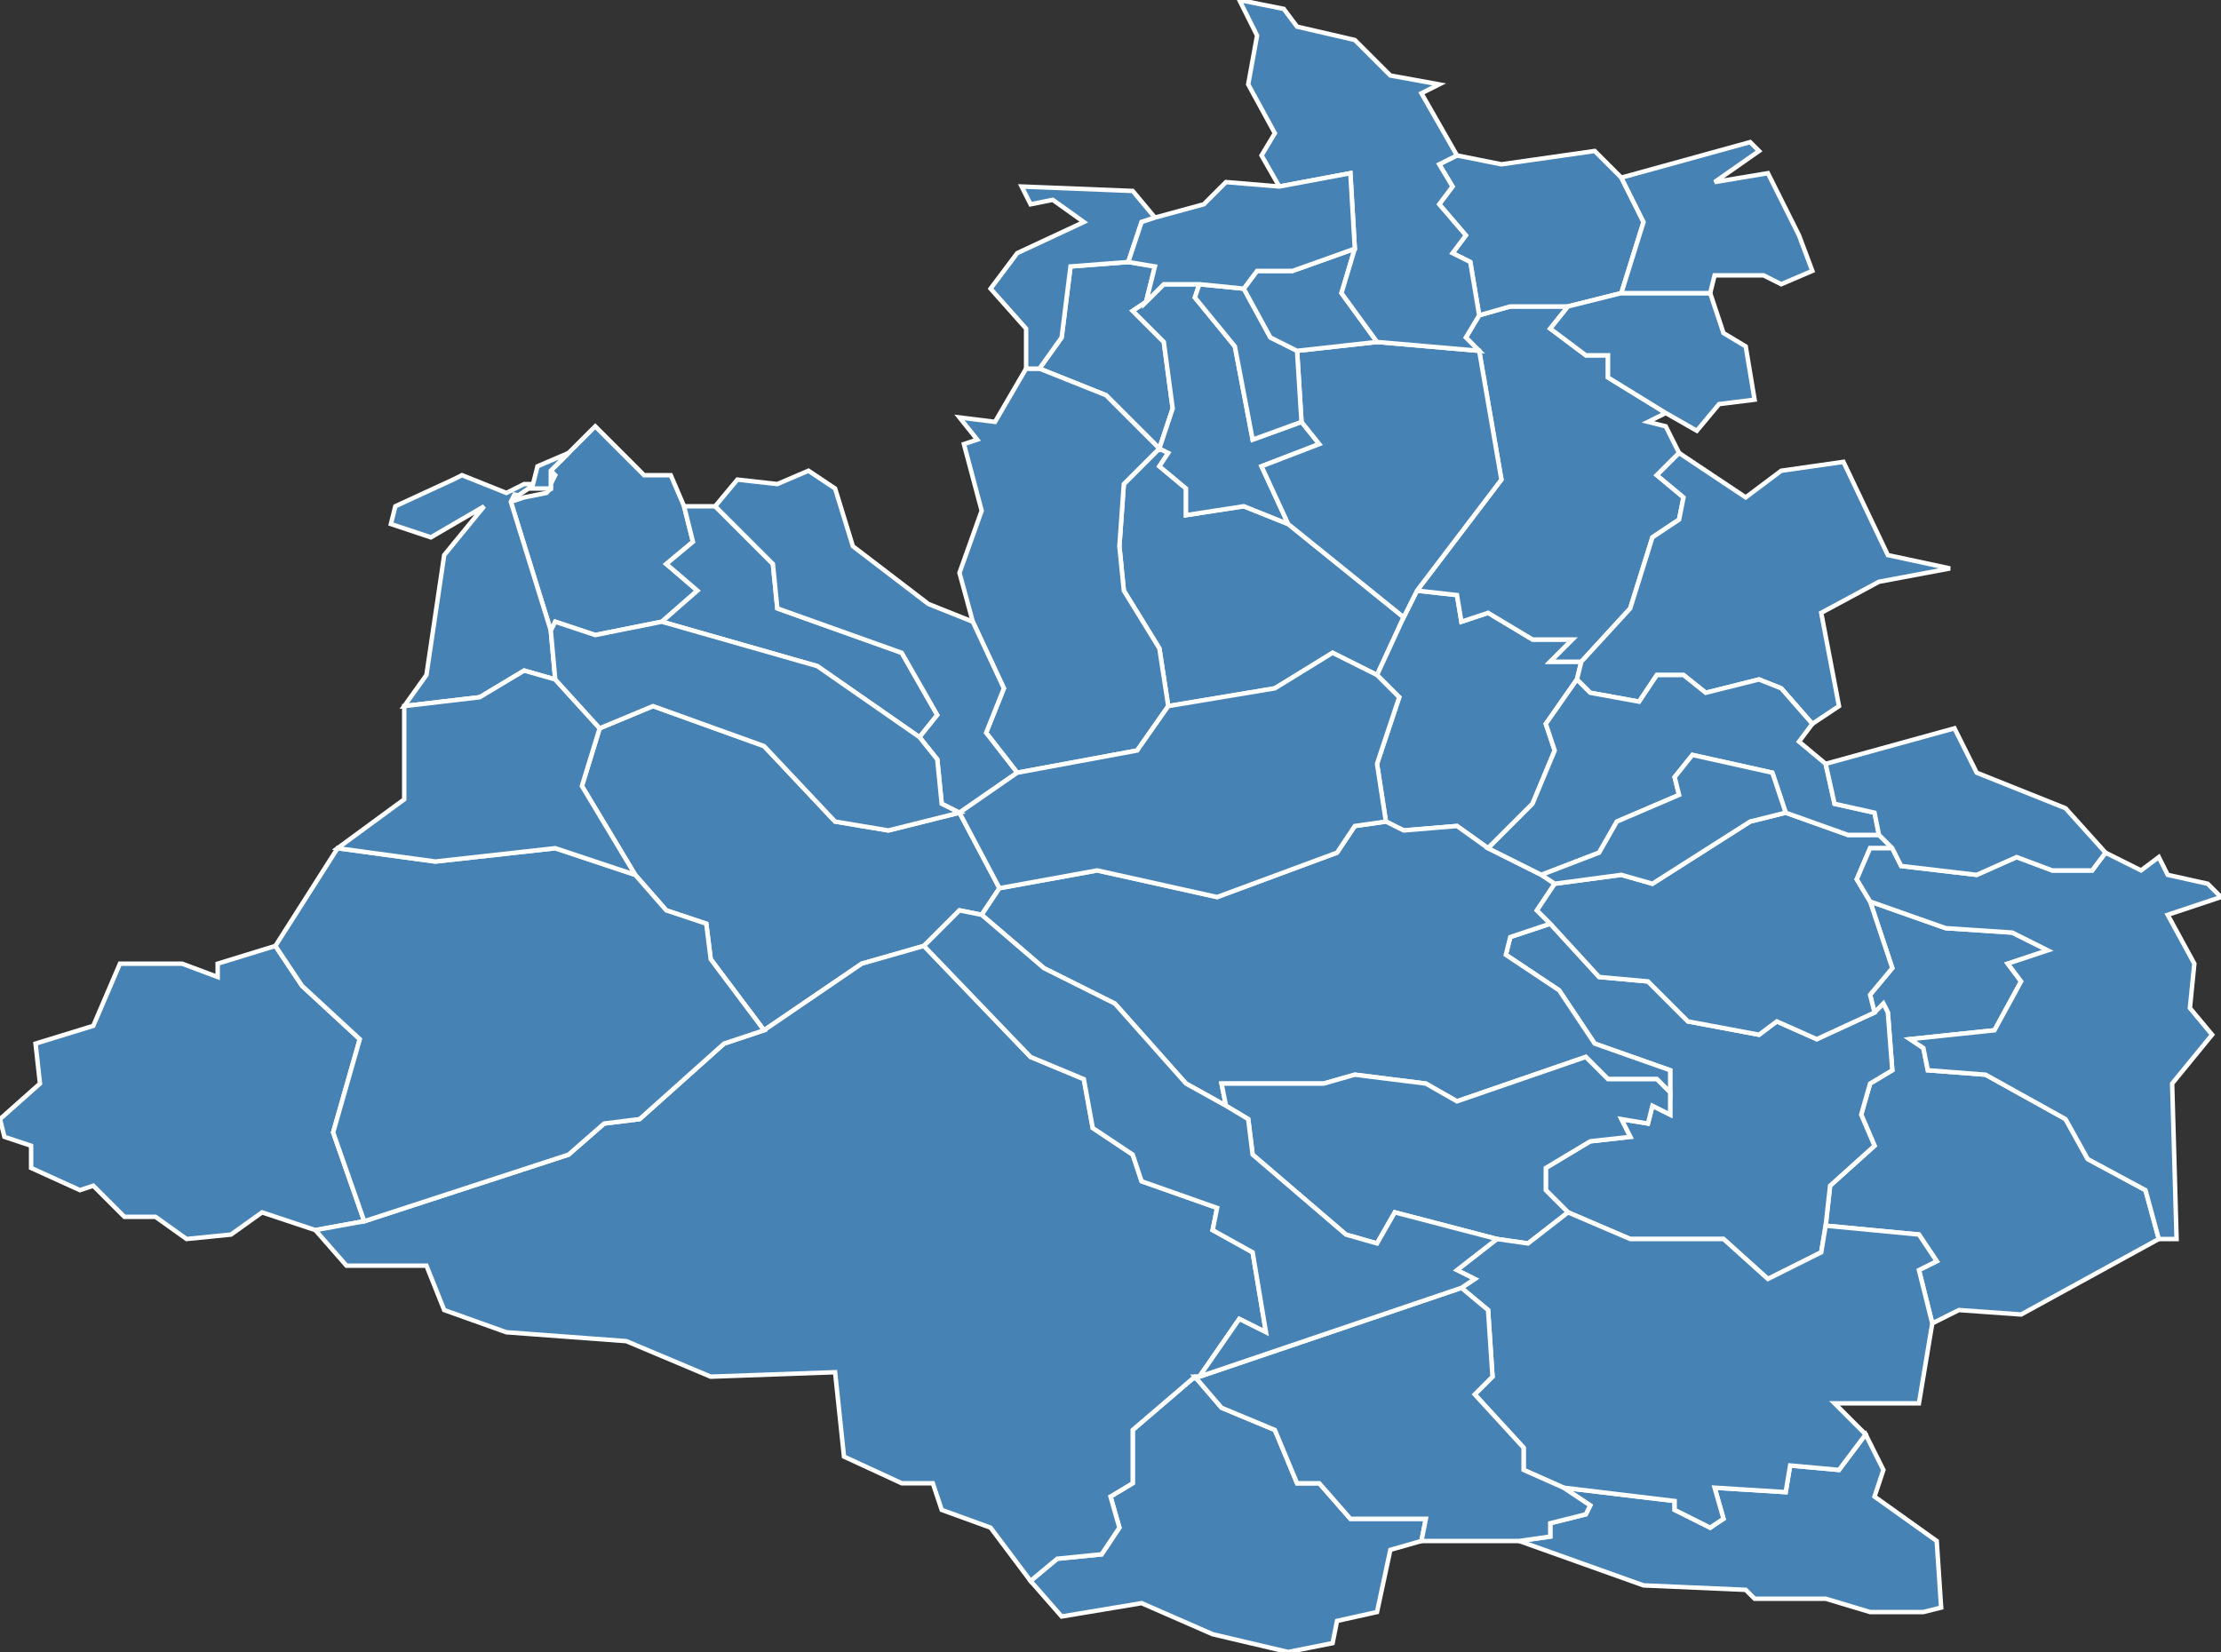 <?xml version="1.0" encoding="utf-8"?>
<svg version="1.1" id="svgmap" xmlns="http://www.w3.org/2000/svg" xmlns:xlink="http://www.w3.org/1999/xlink" x="0px" y="0px" width="100%" height="100%" viewBox="0 0 500 372">
<rect x="0" y="0" width="500" height="372" fill="#333333" stroke="none"/>
<polygon points="486,279 455,296 441,295 435,298 432,286 436,284 432,278 411,276 412,267 422,258 419,251 421,244 426,241 425,228 424,226 422,228 421,224 426,218 421,203 438,209 453,210 461,214 452,217 455,221 449,232 430,234 433,236 434,241 447,242 465,252 470,261 483,268 486,279" id="66003" class="commune" fill="steelblue" stroke-width="1" stroke="white" geotype="commune" geoname="Amélie-les-Bains-Palalda" code_insee="66003" code_canton="6602"/><polygon points="422,228 424,226 425,228 426,241 421,244 419,251 422,258 412,267 411,276 410,282 398,288 388,279 367,279 353,273 348,268 348,263 358,257 367,256 365,252 371,253 372,249 376,251 376,246 376,241 359,235 351,223 339,215 340,211 349,208 360,220 371,221 380,230 396,233 400,230 409,234 422,228" id="66009" class="commune" fill="steelblue" stroke-width="1" stroke="white" geotype="commune" geoname="Arles-sur-Tech" code_insee="66009" code_canton="6602"/><polygon points="316,139 310,152 300,147 287,155 263,159 261,146 253,133 252,123 253,109 261,101 263,102 261,105 267,110 267,116 280,114 290,118 316,139" id="66013" class="commune" fill="steelblue" stroke-width="1" stroke="white" geotype="commune" geoname="Baillestavy" code_insee="66013" code_canton="6602"/><polygon points="316,139 319,133 328,134 329,140 335,138 345,144 354,144 349,149 356,149 355,153 348,163 350,169 345,181 335,191 328,186 316,187 312,185 310,172 315,157 310,152 316,139" id="66018" class="commune" fill="steelblue" stroke-width="1" stroke="white" geotype="commune" geoname="Bastide" code_insee="66018" code_canton="6602"/><polygon points="319,133 338,108 333,79 330,76 333,71 340,69 353,69 349,74 357,80 362,80 362,85 375,93 371,95 375,96 378,102 373,107 379,112 378,117 372,121 367,137 356,149 349,149 354,144 345,144 335,138 329,140 328,134 319,133" id="66022" class="commune" fill="steelblue" stroke-width="1" stroke="white" geotype="commune" geoname="Boule-d'Amont" code_insee="66022" code_canton="6602"/><polygon points="353,69 340,69 333,71 331,59 327,57 330,53 324,46 327,42 324,37 328,35 338,37 359,34 365,40 370,50 365,66 353,69" id="66023" class="commune" fill="steelblue" stroke-width="1" stroke="white" geotype="commune" geoname="Bouleternère" code_insee="66023" code_canton="6602"/><polygon points="365,66 385,66 388,75 393,78 395,90 387,91 382,97 375,93 362,85 362,80 357,80 349,74 353,69 365,66" id="66040" class="commune" fill="steelblue" stroke-width="1" stroke="white" geotype="commune" geoname="Casefabre" code_insee="66040" code_canton="6602"/><polygon points="221,206 216,205 208,213 194,217 172,232 160,216 159,208 150,205 143,197 131,177 135,164 147,159 172,168 188,185 200,187 216,183 225,200 221,206" id="66043" class="commune" fill="steelblue" stroke-width="1" stroke="white" geotype="commune" geoname="Casteil" code_insee="66043" code_canton="6602"/><polygon points="115,113 118,112 123,111 124,110 124,109 125,107 124,106 128,102 130,100 134,96 145,107 151,107 154,114 156,122 150,127 157,133 149,140 134,143 125,140 124,142 115,113" id="66057" class="commune" fill="steelblue" stroke-width="1" stroke="white" geotype="commune" geoname="Corneilla-de-Conflent" code_insee="66057" code_canton="6602"/><polygon points="312,185 316,187 328,186 335,191 347,197 350,199 346,205 349,208 340,211 339,215 351,223 359,235 376,241 376,246 373,243 362,243 357,238 328,248 321,244 305,242 298,244 275,244 276,249 267,244 251,226 235,218 221,206 225,200 247,196 274,202 301,192 305,186 312,185" id="66060" class="commune" fill="steelblue" stroke-width="1" stroke="white" geotype="commune" geoname="Corsavy" code_insee="66060" code_canton="6602"/><polygon points="342,347 349,346 349,343 357,341 358,339 352,335 377,338 377,340 385,344 388,342 386,335 402,336 403,330 414,331 420,323 424,331 422,337 436,347 437,362 433,363 421,363 411,360 395,360 393,358 370,357 342,347" id="66061" class="commune" fill="steelblue" stroke-width="1" stroke="white" geotype="commune" geoname="Coustouges" code_insee="66061" code_canton="6602"/><polygon points="261,101 249,89 234,83 239,76 241,60 254,59 260,60 258,68 255,70 262,77 264,92 261,101" id="66070" class="commune" fill="steelblue" stroke-width="1" stroke="white" geotype="commune" geoname="Espira-de-Conflent" code_insee="66070" code_canton="6602"/><polygon points="219,140 216,129 221,115 217,100 220,99 216,94 224,95 231,83 234,83 249,89 261,101 253,109 252,123 253,133 261,146 263,159 256,169 229,174 222,165 226,155 219,140" id="66073" class="commune" fill="steelblue" stroke-width="1" stroke="white" geotype="commune" geoname="Estoher" code_insee="66073" code_canton="6602"/><polygon points="149,140 157,133 150,127 156,122 154,114 161,114 174,127 175,137 203,147 211,161 207,166 184,150 149,140" id="66078" class="commune" fill="steelblue" stroke-width="1" stroke="white" geotype="commune" geoname="Fillols" code_insee="66078" code_canton="6602"/><polygon points="290,118 280,114 267,116 267,110 261,105 263,102 261,101 264,92 262,77 255,70 258,68 262,64 270,64 269,67 278,78 282,99 293,95 297,100 284,105 290,118" id="66079" class="commune" fill="steelblue" stroke-width="1" stroke="white" geotype="commune" geoname="Finestret" code_insee="66079" code_canton="6602"/><polygon points="102,108 104,107 114,111 118,109 120,109 121,105 128,102 124,106 124,109 124,110 119,110 119,110 116,112 116,111 115,113 115,113 124,142 125,153 118,151 108,157 91,159 96,152 100,125 109,114 97,121 88,118 89,114 102,108" id="66085" class="commune" fill="steelblue" stroke-width="1" stroke="white" geotype="commune" geoname="Fuilla" code_insee="66085" code_canton="6602"/><polygon points="319,133 316,139 290,118 284,105 297,100 293,95 292,79 310,77 333,79 338,108 319,133" id="66086" class="commune" fill="steelblue" stroke-width="1" stroke="white" geotype="commune" geoname="Glorianes" code_insee="66086" code_canton="6602"/><polygon points="293,95 282,99 278,78 269,67 270,64 280,65 286,76 292,79 293,95" id="66089" class="commune" fill="steelblue" stroke-width="1" stroke="white" geotype="commune" geoname="Joch" code_insee="66089" code_canton="6602"/><polygon points="320,347 313,349 310,363 301,365 300,370 290,372 273,368 257,361 239,364 232,356 238,351 248,350 252,344 250,337 255,334 255,322 269,310 275,317 287,322 292,334 297,334 304,342 321,342 320,347" id="66091" class="commune" fill="steelblue" stroke-width="1" stroke="white" geotype="commune" geoname="Lamanère" code_insee="66091" code_canton="6602"/><polygon points="7,263 7,258 1,256 0,252 9,244 8,235 21,231 27,217 41,217 49,220 49,217 62,213 68,222 81,234 75,255 82,275 71,277 59,273 52,278 42,279 35,274 28,274 21,267 18,268 7,263" id="66102" class="commune" fill="steelblue" stroke-width="1" stroke="white" geotype="commune" geoname="Mantet" code_insee="66102" code_canton="6602"/><polygon points="230,42 255,43 260,49 257,50 254,59 241,60 239,76 234,83 231,83 231,74 223,65 229,57 244,50 237,45 232,46 230,42" id="66103" class="commune" fill="steelblue" stroke-width="1" stroke="white" geotype="commune" geoname="Marquixanes" code_insee="66103" code_canton="6602"/><polygon points="421,203 426,218 421,224 422,228 409,234 400,230 396,233 380,230 371,221 360,220 349,208 346,205 350,199 365,197 372,199 394,185 402,183 416,188 423,188 426,191 421,191 418,198 421,203" id="66113" class="commune" fill="steelblue" stroke-width="1" stroke="white" geotype="commune" geoname="Montbolo" code_insee="66113" code_canton="6602"/><polygon points="276,249 275,244 298,244 305,242 321,244 328,248 357,238 362,243 373,243 376,246 376,251 372,249 371,253 365,252 367,256 358,257 348,263 348,268 353,273 344,280 337,279 314,273 310,280 303,278 282,260 281,252 276,249" id="66116" class="commune" fill="steelblue" stroke-width="1" stroke="white" geotype="commune" geoname="Montferrer" code_insee="66116" code_canton="6602"/><polygon points="172,232 194,217 208,213 232,238 244,243 246,254 255,260 257,266 274,272 273,277 282,282 285,300 279,297 270,310 269,310 255,322 255,334 250,337 252,344 248,350 238,351 232,356 223,344 212,340 210,334 203,334 190,328 188,309 160,310 141,302 114,300 100,295 96,285 78,285 71,277 82,275 128,260 136,253 144,252 163,235 172,232" id="66150" class="commune" fill="steelblue" stroke-width="1" stroke="white" geotype="commune" geoname="Prats-de-Mollo-la-Preste" code_insee="66150" code_canton="6602"/><polygon points="355,153 356,149 367,137 372,121 378,117 379,112 373,107 378,102 393,112 401,106 415,104 425,125 439,128 423,131 410,138 414,159 408,163 401,155 396,153 384,156 379,152 373,152 369,158 358,156 355,153" id="66153" class="commune" fill="steelblue" stroke-width="1" stroke="white" geotype="commune" geoname="Prunet-et-Belpuig" code_insee="66153" code_canton="6602"/><polygon points="143,197 150,205 159,208 160,216 172,232 163,235 144,252 136,253 128,260 82,275 75,255 81,234 68,222 62,213 76,191 98,194 125,191 143,197" id="66155" class="commune" fill="steelblue" stroke-width="1" stroke="white" geotype="commune" geoname="Py" code_insee="66155" code_canton="6602"/><polygon points="486,279 483,268 470,261 465,252 447,242 434,241 433,236 430,234 449,232 455,221 452,217 461,214 453,210 438,209 421,203 418,198 421,191 426,191 428,195 445,197 454,193 462,196 471,196 474,192 482,196 486,193 488,197 497,199 500,202 488,206 494,217 493,227 498,233 489,244 490,279 486,279" id="66160" class="commune" fill="steelblue" stroke-width="1" stroke="white" geotype="commune" geoname="Reynès" code_insee="66160" code_canton="6602"/><polygon points="310,77 292,79 286,76 280,65 283,61 291,61 305,56 302,66 310,77" id="66162" class="commune" fill="steelblue" stroke-width="1" stroke="white" geotype="commune" geoname="Rigarda" code_insee="66162" code_canton="6602"/><polygon points="279,0 289,2 292,6 305,9 313,17 324,19 320,21 328,35 324,37 327,42 324,46 330,53 327,57 331,59 333,71 330,76 333,79 310,77 302,66 305,56 304,39 288,42 284,35 287,30 281,19 283,8 279,0" id="66165" class="commune" fill="steelblue" stroke-width="1" stroke="white" geotype="commune" geoname="Rodès" code_insee="66165" code_canton="6602"/><polygon points="135,164 131,177 143,197 125,191 98,194 76,191 91,180 91,159 108,157 118,151 125,153 135,164" id="66166" class="commune" fill="steelblue" stroke-width="1" stroke="white" geotype="commune" geoname="Sahorre" code_insee="66166" code_canton="6602"/><polygon points="337,279 344,280 353,273 367,279 388,279 398,288 410,282 411,276 432,278 436,284 432,286 435,298 432,316 413,316 420,323 414,331 403,330 402,336 386,335 388,342 385,344 377,340 377,338 352,335 343,331 343,326 332,314 336,310 335,295 329,290 332,288 328,286 337,279" id="66179" class="commune" fill="steelblue" stroke-width="1" stroke="white" geotype="commune" geoname="Saint-Laurent-de-Cerdans" code_insee="66179" code_canton="6602"/><polygon points="335,191 345,181 350,169 348,163 355,153 358,156 369,158 373,152 379,152 384,156 396,153 401,155 408,163 405,167 411,172 413,181 422,183 423,188 416,188 402,183 399,174 381,170 377,175 378,179 364,185 360,192 347,197 335,191" id="66183" class="commune" fill="steelblue" stroke-width="1" stroke="white" geotype="commune" geoname="Saint-Marsal" code_insee="66183" code_canton="6602"/><polygon points="385,66 365,66 370,50 365,40 394,32 396,34 386,41 398,39 405,53 408,61 401,64 397,62 386,62 385,66" id="66185" class="commune" fill="steelblue" stroke-width="1" stroke="white" geotype="commune" geoname="Saint-Michel-de-Llotes" code_insee="66185" code_canton="6602"/><polygon points="342,347 320,347 321,342 304,342 297,334 292,334 287,322 275,317 269,310 270,310 329,290 335,295 336,310 332,314 343,326 343,331 352,335 358,339 357,341 349,343 349,346 342,347" id="66194" class="commune" fill="steelblue" stroke-width="1" stroke="white" geotype="commune" geoname="Serralongue" code_insee="66194" code_canton="6602"/><polygon points="411,172 440,164 445,174 465,182 474,192 471,196 462,196 454,193 445,197 428,195 426,191 423,188 422,183 413,181 411,172" id="66199" class="commune" fill="steelblue" stroke-width="1" stroke="white" geotype="commune" geoname="Taillet" code_insee="66199" code_canton="6602"/><polygon points="350,199 347,197 360,192 364,185 378,179 377,175 381,170 399,174 402,183 394,185 372,199 365,197 350,199" id="66203" class="commune" fill="steelblue" stroke-width="1" stroke="white" geotype="commune" geoname="Taulis" code_insee="66203" code_canton="6602"/><polygon points="229,174 216,183 212,181 211,171 207,166 211,161 203,147 175,137 174,127 161,114 166,108 175,109 182,106 188,110 192,123 209,136 219,140 226,155 222,165 229,174" id="66204" class="commune" fill="steelblue" stroke-width="1" stroke="white" geotype="commune" geoname="Taurinya" code_insee="66204" code_canton="6602"/><polygon points="208,213 216,205 221,206 235,218 251,226 267,244 276,249 281,252 282,260 303,278 310,280 314,273 337,279 328,286 332,288 329,290 270,310 279,297 285,300 282,282 273,277 274,272 257,266 255,260 246,254 244,243 232,238 208,213" id="66206" class="commune" fill="steelblue" stroke-width="1" stroke="white" geotype="commune" geoname="Tech" code_insee="66206" code_canton="6602"/><polygon points="216,183 229,174 256,169 263,159 287,155 300,147 310,152 315,157 310,172 312,185 305,186 301,192 274,202 247,196 225,200 216,183" id="66221" class="commune" fill="steelblue" stroke-width="1" stroke="white" geotype="commune" geoname="Valmanya" code_insee="66221" code_canton="6602"/><polygon points="125,153 124,142 125,140 134,143 149,140 184,150 207,166 211,171 212,181 216,183 200,187 188,185 172,168 147,159 135,164 125,153" id="66222" class="commune" fill="steelblue" stroke-width="1" stroke="white" geotype="commune" geoname="Vernet-les-Bains" code_insee="66222" code_canton="6602"/><polygon points="260,49 271,46 276,41 288,42 304,39 305,56 291,61 283,61 280,65 270,64 262,64 258,68 260,60 254,59 257,50 260,49" id="66230" class="commune" fill="steelblue" stroke-width="1" stroke="white" geotype="commune" geoname="Vinça" code_insee="66230" code_canton="6602"/></svg>